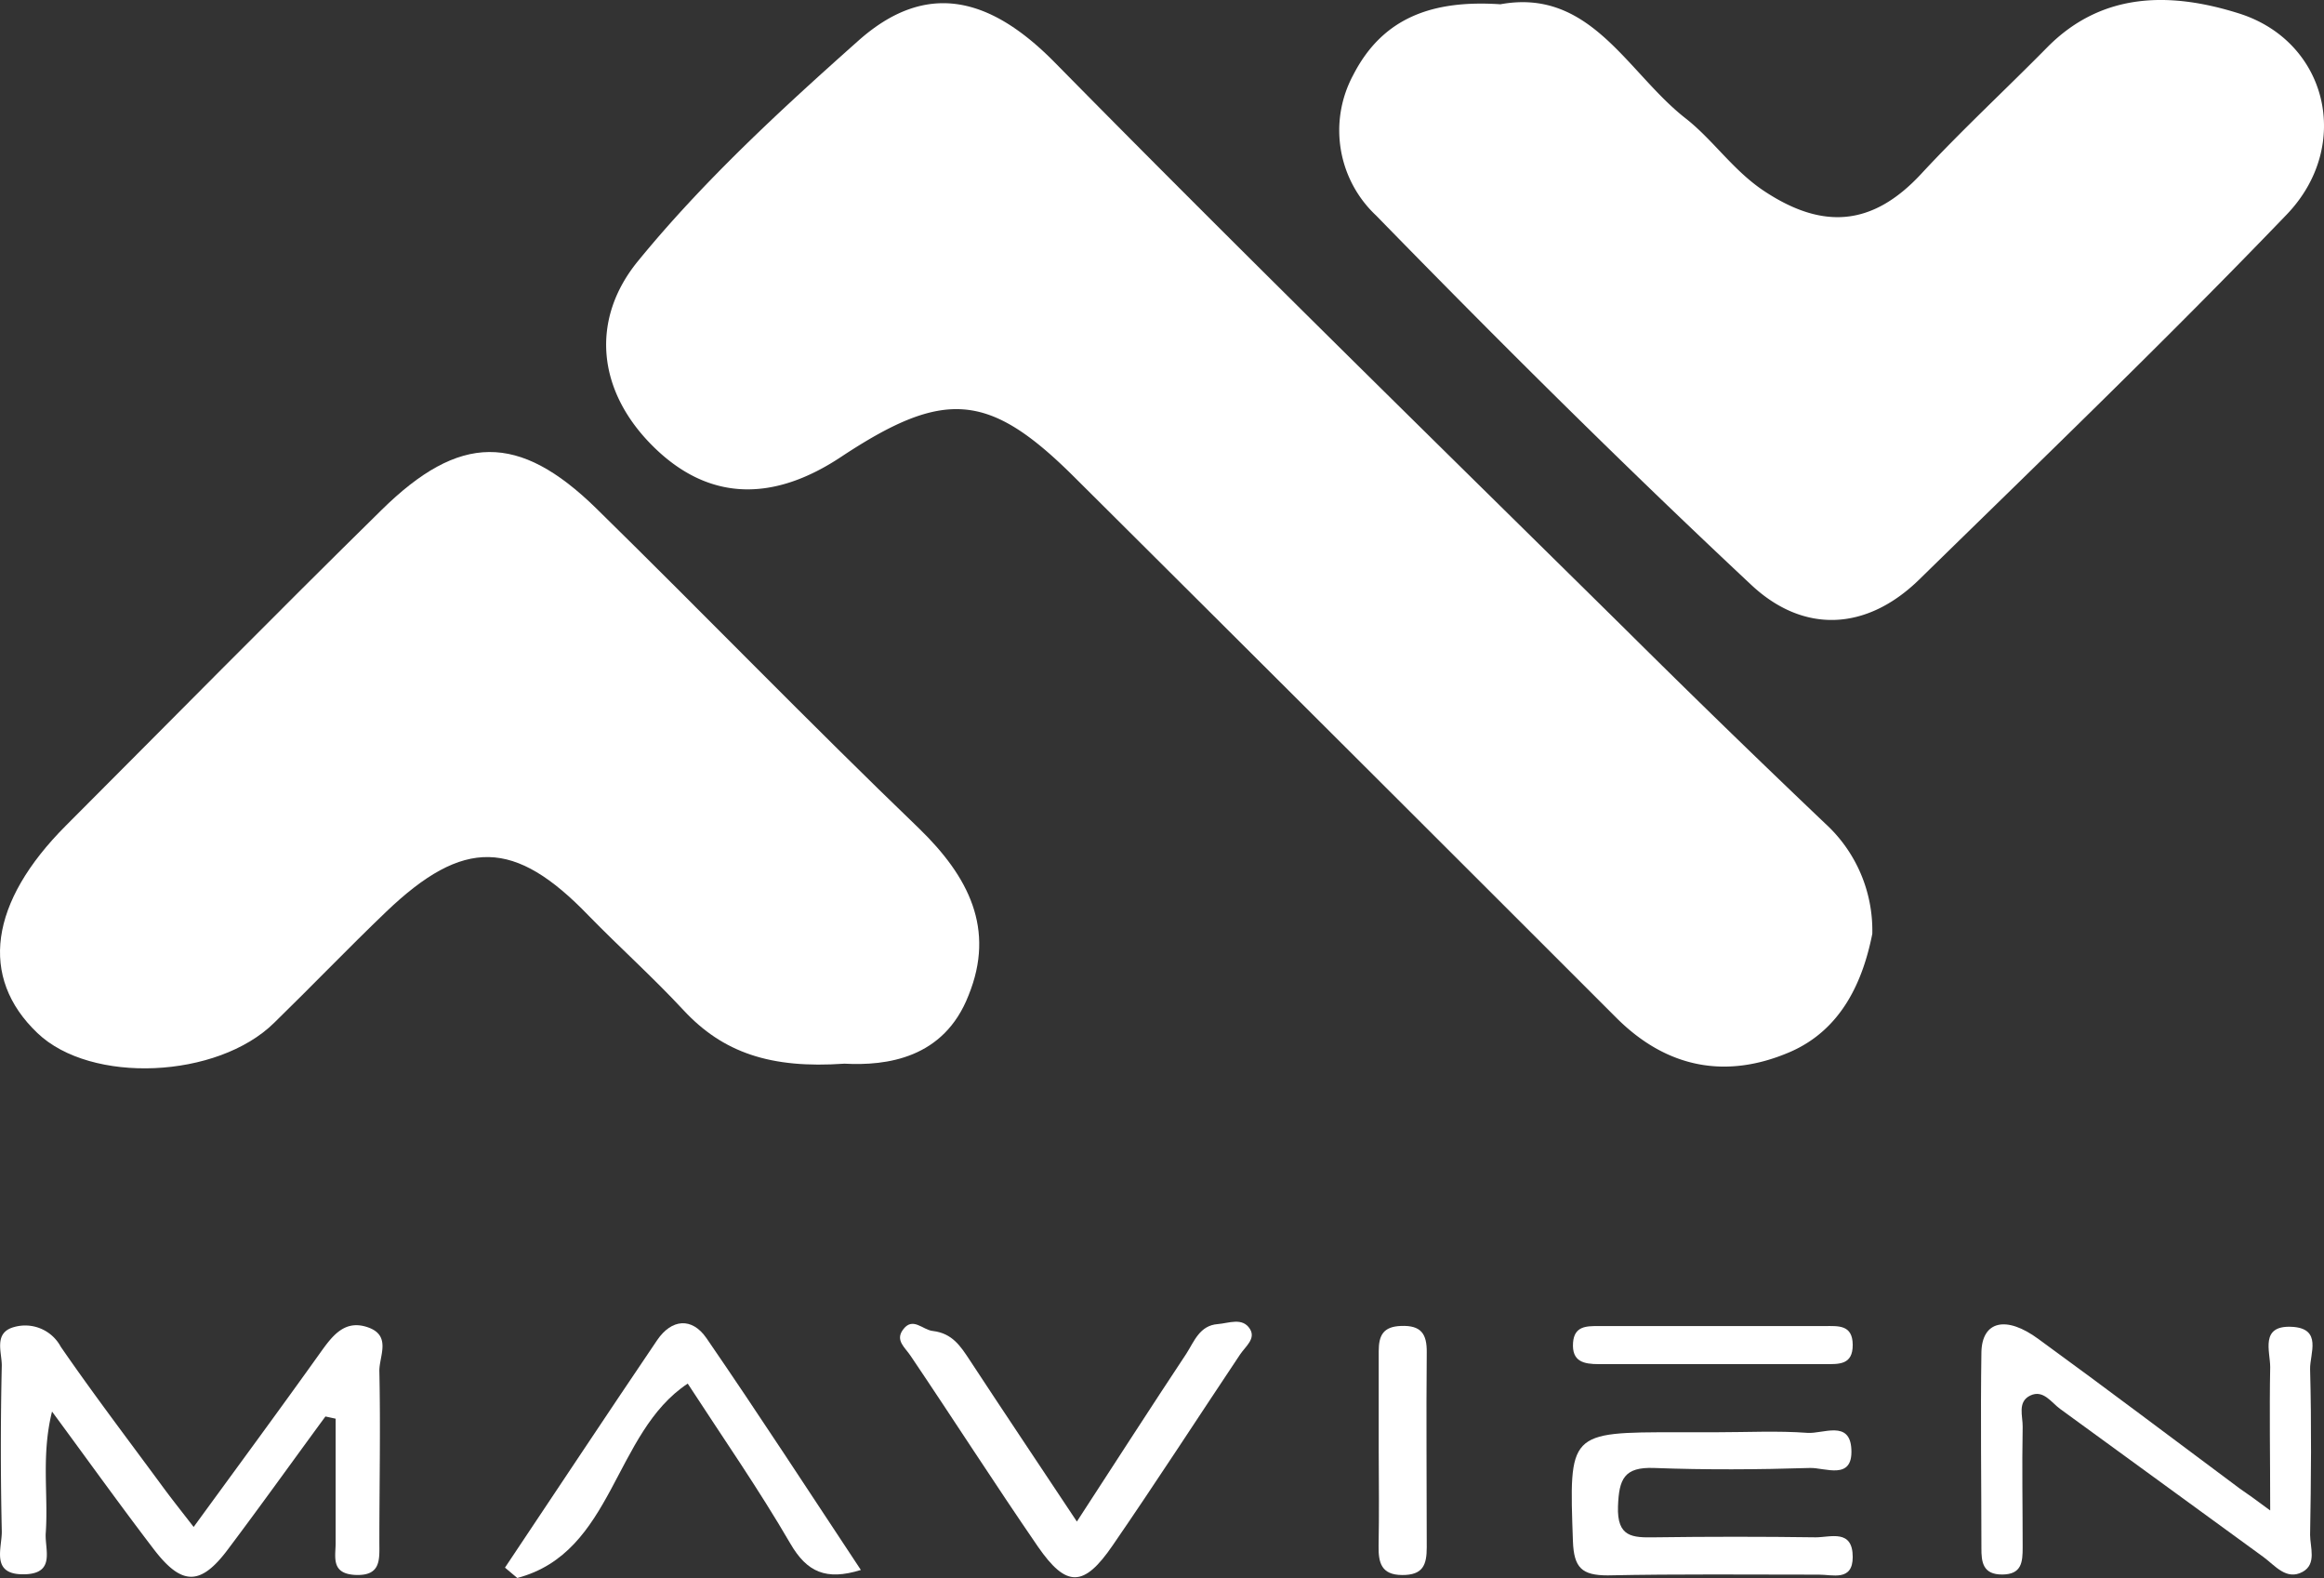 <svg xmlns="http://www.w3.org/2000/svg" width="188.714" height="128.097" viewBox="0 0 188.714 128.097">
  <rect x="0" y="0" width="188.714" height="128.097" fill="#333333" stroke="none"/>
  <g id="logo-intro" transform="translate(-302.255 -1816.653)">
    <path id="Path_10871" data-name="Path 10871" d="M138.17,180.64c-2.63,3.58-5.22,7.2-7.89,10.75-2.23,3-3.75,3-6,.09-2.71-3.54-5.31-7.17-8.31-11.24-.89,3.59-.29,6.75-.51,9.85-.1,1.31.83,3.28-1.68,3.36-2.85.09-1.86-2.12-1.89-3.51-.1-4.48-.1-9,0-13.44,0-1.1-.67-2.67,1-3.12a3.28,3.28,0,0,1,3.79,1.6c2.62,3.8,5.41,7.47,8.15,11.19.78,1.07,1.61,2.11,2.64,3.44,3.58-4.91,6.95-9.48,10.25-14.1,1-1.4,2-2.78,3.92-2.1s.88,2.36.91,3.57c.1,4.61,0,9.23,0,13.84,0,1.4.18,2.8-2,2.68-2-.12-1.53-1.55-1.55-2.68v-10Z" transform="translate(190.51 1751)" fill="#fff"/>
    <path id="Path_10872" data-name="Path 10872" d="M296.09,188.27c0-4.4-.07-8,0-11.64,0-1.28-.84-3.38,1.72-3.27s1.49,2.19,1.52,3.44c.12,4.48.08,9,0,13.45,0,1,.55,2.36-.6,3-1.33.73-2.25-.52-3.2-1.21q-8.25-6-16.48-12c-.72-.51-1.37-1.61-2.44-1.1s-.6,1.68-.62,2.55c-.06,3.26,0,6.52,0,9.78,0,1.18-.07,2.19-1.65,2.2s-1.71-1-1.7-2.17c0-5.3-.08-10.6,0-15.89.06-2.51,2-3,4.64-1.05,5.5,4,10.91,8.09,16.35,12.14C294.28,186.94,294.82,187.33,296.09,188.27Z" transform="translate(190.51 1751)" fill="#fff"/>
    <path id="Path_10873" data-name="Path 10873" d="M199.19,189.17c3.16-4.86,6-9.27,8.89-13.63.64-1,1.08-2.29,2.55-2.4.9-.07,2-.57,2.61.39.5.8-.35,1.41-.8,2.08C209,180.76,205.61,186,202.1,191.1c-2.34,3.42-3.76,3.45-6.07.11-3.52-5.12-6.87-10.35-10.34-15.49-.45-.68-1.25-1.24-.64-2.1.8-1.13,1.61,0,2.45.08,1.58.19,2.25,1.24,3,2.38C193.29,180.33,196.13,184.56,199.19,189.17Z" transform="translate(190.51 1751)" fill="#fff"/>
    <path id="Path_10874" data-name="Path 10874" d="M251.17,181.92c2.45,0,4.91-.13,7.35.05,1.26.09,3.45-1.07,3.56,1.34.13,2.56-2.14,1.47-3.37,1.51-4.21.13-8.44.16-12.65,0-2.43-.09-2.85.89-2.93,3.11-.09,2.52,1.17,2.55,3,2.52q6.53-.09,13.06,0c1.2,0,3-.69,3,1.6,0,2-1.65,1.42-2.75,1.43-5.71,0-11.43-.06-17.14.06-2.11,0-2.75-.62-2.83-2.77-.31-8.85-.39-8.85,8.51-8.85Z" transform="translate(190.51 1751)" fill="#fff"/>
    <path id="Path_10875" data-name="Path 10875" d="M181.65,193.1c-2.83.88-4.38.17-5.72-2.13-2.58-4.44-5.52-8.66-8.34-13-6.05,4-6,13.71-13.84,15.78l-1-.84c4.12-6.16,8.21-12.34,12.36-18.47,1.17-1.72,2.82-1.87,4-.16C173.36,180.46,177.44,186.75,181.65,193.1Z" transform="translate(190.51 1751)" fill="#fff"/>
    <path id="Path_10876" data-name="Path 10876" d="M223.7,183.45v-8.11c0-1.29.37-2,1.82-2.05,1.62-.06,2.1.64,2.08,2.16-.05,5.27,0,10.54,0,15.81,0,1.44-.31,2.26-2,2.25s-1.93-1-1.91-2.36C223.74,188.58,223.71,186,223.7,183.45Z" transform="translate(190.51 1751)" fill="#fff"/>
    <path id="Path_10877" data-name="Path 10877" d="M250.91,173.3h9c1.1,0,2.27-.13,2.28,1.52s-1.12,1.57-2.25,1.57H241.57c-1.22,0-2.2-.2-2.09-1.74.1-1.35,1.08-1.35,2.06-1.35Z" transform="translate(190.51 1751)" fill="#fff"/>
    <path id="Path_10878" data-name="Path 10878" d="M263.78,141.46c-.75,3.77-2.45,7.79-6.75,9.62-5.09,2.17-9.9,1.31-14-2.77q-22-22-44.12-44c-6.9-6.85-10.53-7.09-18.91-1.54-5.22,3.45-10.47,3.77-15.15-.81s-5.15-10.4-1.31-15.1c5.31-6.5,11.58-12.28,17.88-17.88,5.6-5,10.8-3.5,15.95,1.72,15.27,15.51,30.84,30.73,46.32,46q8.06,8,16.27,15.81A11.75,11.75,0,0,1,263.78,141.46Z" transform="translate(190.51 1751)" fill="#fff"/>
    <path id="Path_10879" data-name="Path 10879" d="M233.58,66c7.32-1.34,10.3,5.54,15,9.23,2.22,1.72,3.86,4.21,6.34,5.88,4.79,3.21,8.85,2.94,12.82-1.33,3.28-3.54,6.84-6.83,10.23-10.27,4.53-4.6,10.15-4.47,15.54-2.78,7.23,2.25,9.3,10.75,3.91,16.35-9.7,10.09-19.8,19.81-29.81,29.6-4.31,4.22-9.42,4.41-13.64.47-10.41-9.74-20.53-19.8-30.48-30a9.47,9.47,0,0,1-1.87-11.39C224.05,67,228.18,65.64,233.58,66Z" transform="translate(190.51 1751)" fill="#fff"/>
    <path id="Path_10880" data-name="Path 10880" d="M180.31,152c-6,.42-9.87-.9-13.07-4.35-2.46-2.65-5.17-5.08-7.7-7.67-6-6.23-10.14-6.34-16.45-.3-3.07,2.94-6,6-9.08,9-4.6,4.54-14.88,5-19.23.83-4.74-4.52-3.9-10.62,2.33-16.85,8.53-8.54,17-17.14,25.61-25.6,6.33-6.24,11.16-6.28,17.44-.14,8.79,8.62,17.36,17.47,26.23,26,4,3.89,6.2,8.14,4,13.54C188.39,151.59,183.73,152.18,180.31,152Z" transform="translate(190.51 1751)" fill="#fff"/>
  </g>
</svg>
